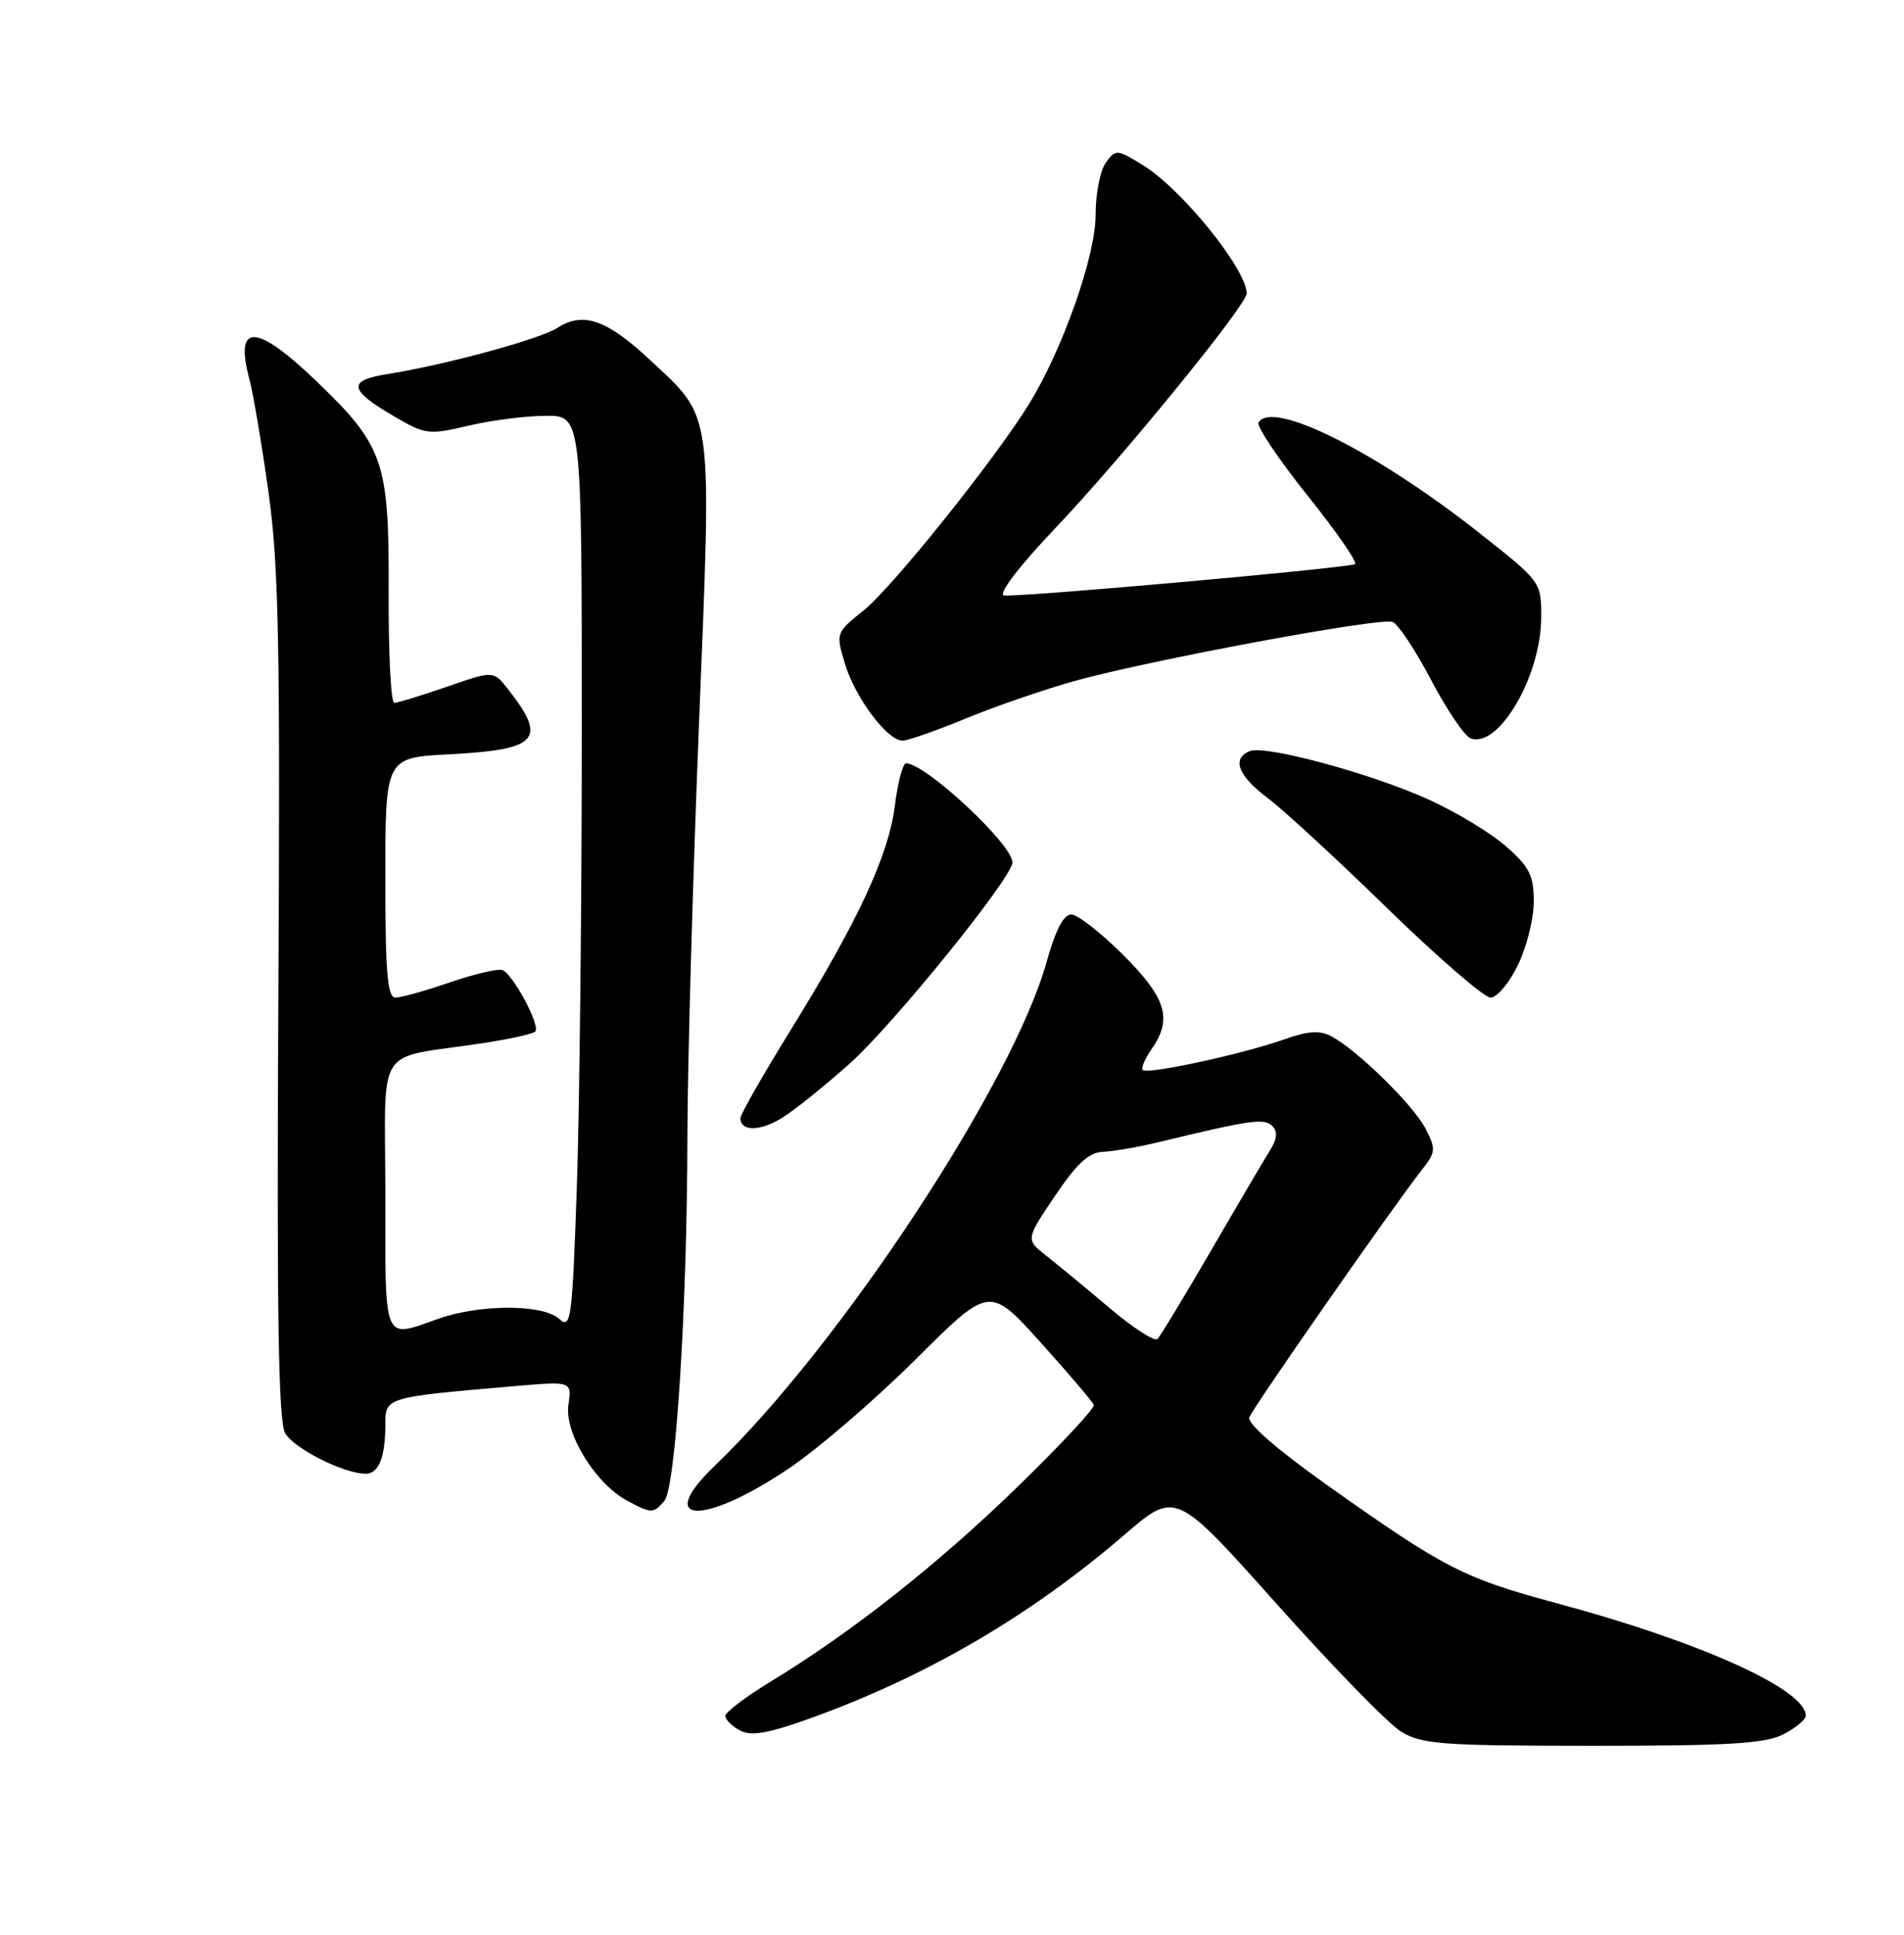 <?xml version="1.0" encoding="UTF-8" standalone="no"?>
<!DOCTYPE svg PUBLIC "-//W3C//DTD SVG 1.1//EN" "http://www.w3.org/Graphics/SVG/1.1/DTD/svg11.dtd" >
<svg xmlns="http://www.w3.org/2000/svg" xmlns:xlink="http://www.w3.org/1999/xlink" version="1.1" viewBox="0 0 252 256">
 <g >
 <path fill="currentColor"
d=" M 236.05 229.47 C 237.67 228.64 239.00 227.53 239.00 227.01 C 239.00 223.55 225.09 217.26 206.21 212.18 C 193.68 208.81 191.26 207.57 175.67 196.52 C 169.00 191.78 165.04 188.34 165.35 187.54 C 165.87 186.18 184.48 159.50 188.12 154.88 C 190.04 152.46 190.08 152.06 188.67 149.33 C 187.06 146.22 179.67 138.97 176.23 137.13 C 174.67 136.29 173.13 136.40 169.84 137.57 C 164.48 139.47 151.86 142.20 151.25 141.58 C 151.00 141.33 151.52 140.10 152.40 138.84 C 155.21 134.82 154.39 132.09 148.65 126.35 C 145.71 123.41 142.62 121.00 141.78 121.00 C 140.77 121.00 139.69 123.08 138.53 127.25 C 134.09 143.26 111.14 178.09 94.60 193.95 C 86.49 201.72 93.15 201.92 104.50 194.24 C 108.35 191.64 115.88 185.15 121.24 179.82 C 130.97 170.13 130.97 170.13 137.74 177.64 C 141.46 181.77 144.62 185.48 144.77 185.90 C 144.92 186.31 140.42 191.14 134.77 196.64 C 124.21 206.92 112.72 215.99 102.06 222.46 C 98.73 224.49 96.00 226.55 96.00 227.04 C 96.00 227.53 96.87 228.40 97.94 228.97 C 99.41 229.76 101.61 229.38 107.19 227.38 C 122.62 221.83 136.37 213.80 148.88 203.03 C 155.60 197.25 155.60 197.25 169.00 212.26 C 176.37 220.51 183.77 228.11 185.45 229.13 C 188.18 230.80 190.82 230.99 210.80 231.00 C 228.84 231.00 233.66 230.71 236.05 229.47 Z  M 87.94 198.57 C 89.44 196.76 90.94 173.07 90.98 150.50 C 90.99 141.15 91.68 116.69 92.50 96.15 C 94.21 53.54 94.48 55.53 86.00 47.60 C 80.36 42.32 77.16 41.20 73.84 43.35 C 71.47 44.88 59.05 48.26 51.20 49.51 C 45.98 50.34 46.17 51.59 52.07 55.04 C 56.30 57.52 56.71 57.57 61.99 56.33 C 65.02 55.61 69.64 55.02 72.25 55.02 C 77.00 55.00 77.00 55.00 77.00 96.75 C 77.00 119.71 76.70 146.94 76.34 157.26 C 75.73 174.70 75.57 175.92 74.01 174.51 C 71.84 172.55 63.56 172.54 58.00 174.50 C 50.62 177.10 51.00 177.99 51.00 158.05 C 51.00 137.69 49.37 140.23 63.88 138.03 C 67.39 137.50 70.52 136.81 70.84 136.49 C 71.57 135.76 67.91 128.90 66.50 128.36 C 65.92 128.14 62.80 128.87 59.56 129.98 C 56.33 131.09 53.08 132.00 52.34 132.00 C 51.28 132.00 51.00 128.75 51.00 116.13 C 51.00 100.25 51.00 100.25 59.43 99.81 C 71.30 99.19 72.49 97.85 67.18 91.12 C 65.30 88.74 65.30 88.74 59.14 90.87 C 55.76 92.04 52.63 93.00 52.18 93.00 C 51.74 93.00 51.40 86.36 51.44 78.25 C 51.51 61.05 50.80 59.00 41.83 50.39 C 33.86 42.75 31.00 42.68 33.01 50.18 C 33.50 52.00 34.63 58.67 35.52 65.00 C 36.89 74.72 37.10 85.09 36.84 132.00 C 36.62 173.72 36.84 188.03 37.74 189.63 C 38.89 191.66 45.52 195.00 48.41 195.00 C 50.12 195.00 51.00 192.81 51.00 188.55 C 51.00 184.86 50.91 184.89 68.09 183.41 C 75.69 182.75 75.69 182.75 75.23 185.90 C 74.69 189.59 78.75 196.25 82.93 198.52 C 86.20 200.30 86.51 200.30 87.94 198.57 Z  M 112.47 140.72 C 118.28 135.52 134.00 116.09 134.00 114.11 C 134.00 111.72 122.49 101.00 119.92 101.00 C 119.49 101.00 118.83 103.49 118.45 106.53 C 117.63 113.14 113.62 121.79 104.65 136.29 C 100.99 142.21 98.00 147.45 98.00 147.94 C 98.00 149.72 100.56 149.72 103.45 147.95 C 105.08 146.96 109.13 143.70 112.47 140.72 Z  M 200.91 127.68 C 202.06 125.31 203.00 121.53 203.00 119.29 C 203.00 115.84 202.43 114.71 199.33 111.99 C 197.31 110.21 192.70 107.43 189.08 105.79 C 181.46 102.34 167.55 98.57 165.44 99.38 C 162.98 100.33 163.84 102.64 167.75 105.57 C 169.81 107.11 176.96 113.69 183.62 120.19 C 190.29 126.68 196.44 132.00 197.28 132.00 C 198.13 132.00 199.76 130.06 200.91 127.68 Z  M 127.90 95.04 C 131.84 93.42 138.32 91.19 142.28 90.09 C 152.42 87.29 182.69 81.67 184.31 82.29 C 185.04 82.57 187.34 86.03 189.41 89.97 C 191.48 93.91 193.83 97.38 194.63 97.69 C 198.32 99.10 203.94 89.51 203.98 81.75 C 204.00 77.00 204.00 77.00 195.92 70.62 C 182.24 59.80 168.43 52.87 166.57 55.89 C 166.27 56.38 169.20 60.75 173.09 65.61 C 176.98 70.47 179.78 74.54 179.33 74.66 C 176.65 75.33 133.88 79.13 132.85 78.78 C 132.12 78.54 134.96 74.84 139.63 69.93 C 148.40 60.72 165.00 40.37 165.00 38.83 C 165.00 35.65 156.44 25.05 151.31 21.88 C 147.83 19.73 147.68 19.72 146.36 21.52 C 145.61 22.55 145.00 25.66 145.01 28.44 C 145.01 33.86 140.65 46.24 136.17 53.50 C 131.65 60.82 118.10 77.72 114.33 80.75 C 110.62 83.72 110.61 83.76 111.83 87.82 C 113.17 92.30 117.44 98.00 119.45 98.00 C 120.15 98.00 123.95 96.67 127.90 95.04 Z  M 146.89 173.10 C 143.80 170.49 140.03 167.38 138.51 166.18 C 135.74 164.01 135.74 164.01 139.62 158.25 C 142.53 153.94 144.12 152.47 146.00 152.40 C 147.38 152.34 150.64 151.78 153.25 151.15 C 165.53 148.18 167.32 147.92 168.39 148.99 C 169.14 149.74 169.04 150.70 168.05 152.27 C 167.29 153.50 163.78 159.45 160.27 165.50 C 156.75 171.55 153.57 176.80 153.19 177.17 C 152.81 177.54 149.97 175.71 146.89 173.10 Z "/>
</g>
</svg>